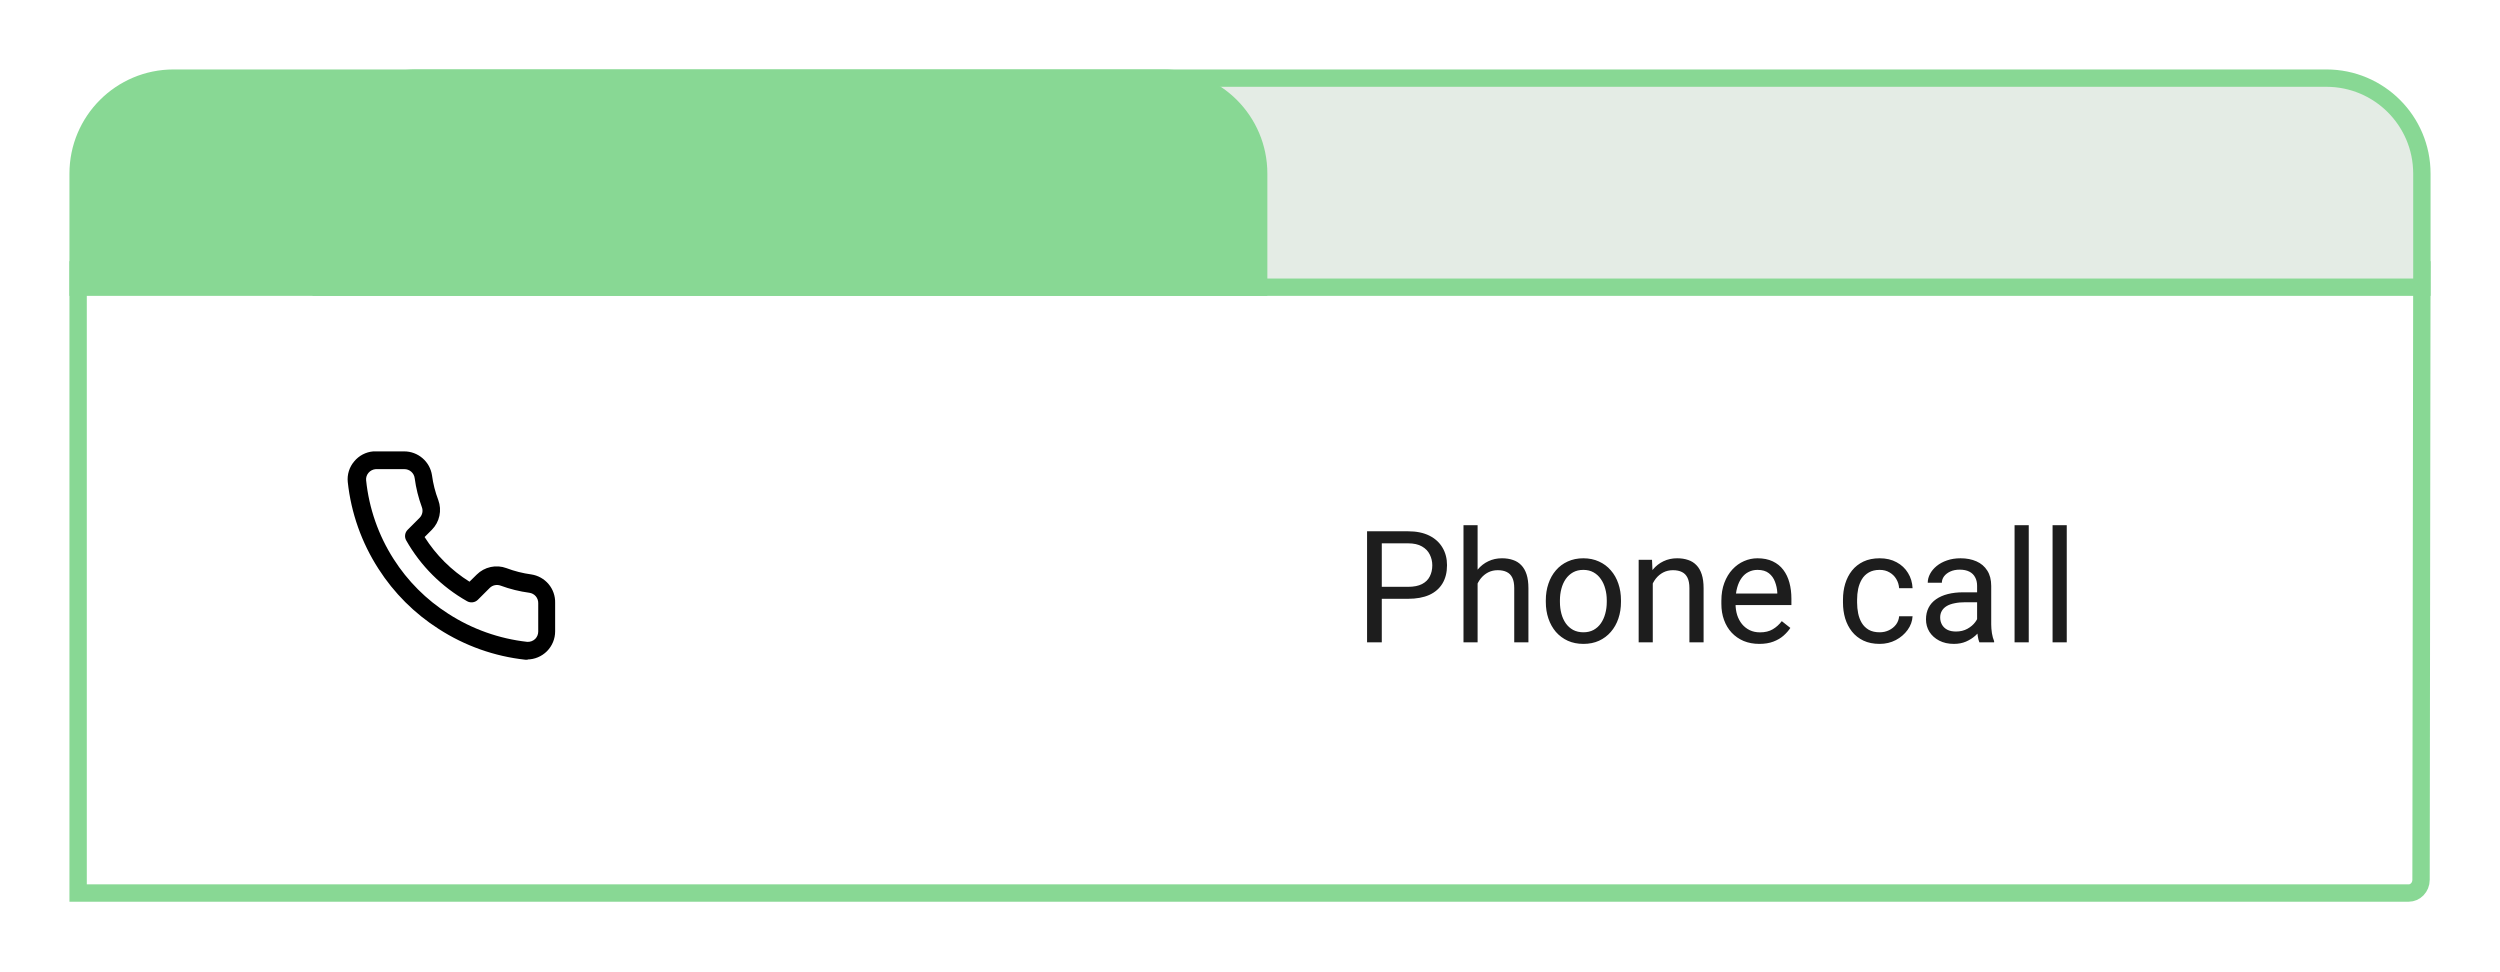 <svg viewBox="0 0 144 56" fill="none" xmlns="http://www.w3.org/2000/svg">
<g filter="url(#filter0_d_1050_9613)">
<path d="M138.742 47.439L4.5 47.439L4.5 11.544L139.499 11.544L139.452 46.672V46.672C139.452 47.117 139.113 47.439 138.742 47.439Z" fill="white" stroke="#88D894"/>
<path d="M18.5 6C18.5 2.962 20.962 0.5 24 0.5L134 0.5C137.038 0.5 139.5 2.962 139.5 6V12.543L18.5 12.543V6Z" fill="#E4ECE5" stroke="#88D894"/>
<path d="M4 6C4 2.686 6.686 0 10 0L67 0C70.314 0 73 2.686 73 6V13.043L4 13.043L4 6Z" fill="#88D894"/>
<path d="M81.103 30.491H79.393V29.801H81.103C81.434 29.801 81.702 29.748 81.907 29.643C82.112 29.537 82.261 29.391 82.355 29.203C82.452 29.016 82.5 28.802 82.5 28.561C82.5 28.342 82.452 28.135 82.355 27.942C82.261 27.748 82.112 27.593 81.907 27.476C81.702 27.356 81.434 27.296 81.103 27.296H79.591V33H78.743V26.602H81.103C81.586 26.602 81.995 26.685 82.329 26.852C82.663 27.019 82.916 27.25 83.089 27.546C83.262 27.839 83.348 28.175 83.348 28.553C83.348 28.963 83.262 29.313 83.089 29.603C82.916 29.893 82.663 30.114 82.329 30.267C81.995 30.416 81.586 30.491 81.103 30.491ZM85.11 26.25V33H84.297V26.25H85.11ZM84.917 30.442L84.579 30.429C84.582 30.104 84.63 29.804 84.724 29.528C84.817 29.25 84.949 29.008 85.119 28.803C85.289 28.598 85.491 28.44 85.726 28.329C85.963 28.214 86.225 28.157 86.512 28.157C86.747 28.157 86.957 28.189 87.145 28.254C87.332 28.315 87.492 28.415 87.624 28.553C87.759 28.69 87.861 28.869 87.932 29.089C88.002 29.306 88.037 29.571 88.037 29.884V33H87.22V29.875C87.22 29.627 87.183 29.427 87.11 29.278C87.037 29.125 86.93 29.016 86.789 28.948C86.648 28.878 86.476 28.843 86.27 28.843C86.068 28.843 85.884 28.885 85.717 28.97C85.553 29.055 85.411 29.172 85.29 29.322C85.173 29.471 85.081 29.643 85.014 29.836C84.949 30.026 84.917 30.229 84.917 30.442ZM89.039 30.675V30.574C89.039 30.231 89.089 29.914 89.189 29.621C89.288 29.325 89.432 29.068 89.619 28.852C89.807 28.632 90.034 28.462 90.3 28.342C90.567 28.219 90.866 28.157 91.197 28.157C91.531 28.157 91.831 28.219 92.098 28.342C92.367 28.462 92.596 28.632 92.783 28.852C92.974 29.068 93.119 29.325 93.218 29.621C93.318 29.914 93.368 30.231 93.368 30.574V30.675C93.368 31.018 93.318 31.336 93.218 31.629C93.119 31.922 92.974 32.178 92.783 32.398C92.596 32.615 92.369 32.785 92.102 32.908C91.838 33.028 91.54 33.088 91.206 33.088C90.872 33.088 90.571 33.028 90.305 32.908C90.038 32.785 89.81 32.615 89.619 32.398C89.432 32.178 89.288 31.922 89.189 31.629C89.089 31.336 89.039 31.018 89.039 30.675ZM89.852 30.574V30.675C89.852 30.913 89.88 31.137 89.936 31.348C89.991 31.556 90.075 31.74 90.186 31.901C90.3 32.062 90.442 32.19 90.612 32.284C90.782 32.374 90.98 32.42 91.206 32.42C91.428 32.42 91.623 32.374 91.79 32.284C91.96 32.19 92.101 32.062 92.212 31.901C92.323 31.74 92.407 31.556 92.462 31.348C92.521 31.137 92.55 30.913 92.55 30.675V30.574C92.55 30.34 92.521 30.119 92.462 29.911C92.407 29.7 92.322 29.514 92.207 29.352C92.096 29.189 91.956 29.06 91.786 28.966C91.619 28.872 91.422 28.825 91.197 28.825C90.974 28.825 90.778 28.872 90.608 28.966C90.441 29.06 90.3 29.189 90.186 29.352C90.075 29.514 89.991 29.7 89.936 29.911C89.88 30.119 89.852 30.34 89.852 30.574ZM95.2 29.26V33H94.387V28.245H95.156L95.2 29.26ZM95.007 30.442L94.668 30.429C94.671 30.104 94.72 29.804 94.814 29.528C94.907 29.25 95.039 29.008 95.209 28.803C95.379 28.598 95.581 28.44 95.815 28.329C96.053 28.214 96.315 28.157 96.602 28.157C96.836 28.157 97.047 28.189 97.235 28.254C97.422 28.315 97.582 28.415 97.714 28.553C97.849 28.69 97.951 28.869 98.022 29.089C98.092 29.306 98.127 29.571 98.127 29.884V33H97.31V29.875C97.31 29.627 97.273 29.427 97.2 29.278C97.126 29.125 97.019 29.016 96.879 28.948C96.738 28.878 96.565 28.843 96.36 28.843C96.158 28.843 95.974 28.885 95.807 28.97C95.643 29.055 95.501 29.172 95.38 29.322C95.263 29.471 95.171 29.643 95.103 29.836C95.039 30.026 95.007 30.229 95.007 30.442ZM101.335 33.088C101.004 33.088 100.704 33.032 100.434 32.921C100.167 32.807 99.938 32.647 99.744 32.442C99.554 32.237 99.407 31.994 99.305 31.712C99.202 31.431 99.151 31.123 99.151 30.79V30.605C99.151 30.218 99.208 29.874 99.322 29.572C99.436 29.268 99.592 29.01 99.788 28.799C99.984 28.588 100.207 28.428 100.456 28.32C100.705 28.211 100.963 28.157 101.229 28.157C101.569 28.157 101.862 28.216 102.108 28.333C102.357 28.45 102.561 28.614 102.719 28.825C102.877 29.033 102.995 29.279 103.071 29.564C103.147 29.845 103.185 30.152 103.185 30.486V30.851H99.634V30.188H102.372V30.126C102.36 29.915 102.316 29.71 102.24 29.511C102.167 29.311 102.05 29.148 101.889 29.019C101.728 28.89 101.508 28.825 101.229 28.825C101.045 28.825 100.875 28.865 100.72 28.944C100.564 29.02 100.431 29.134 100.32 29.287C100.208 29.439 100.122 29.625 100.061 29.845C99.999 30.064 99.968 30.318 99.968 30.605V30.79C99.968 31.015 99.999 31.227 100.061 31.427C100.125 31.623 100.217 31.796 100.337 31.945C100.46 32.095 100.608 32.212 100.781 32.297C100.957 32.382 101.156 32.424 101.379 32.424C101.666 32.424 101.909 32.366 102.108 32.248C102.308 32.131 102.482 31.975 102.631 31.778L103.124 32.169C103.021 32.325 102.891 32.473 102.732 32.613C102.574 32.754 102.379 32.868 102.148 32.956C101.919 33.044 101.648 33.088 101.335 33.088ZM108.27 32.42C108.463 32.42 108.642 32.38 108.806 32.301C108.97 32.222 109.104 32.114 109.21 31.976C109.315 31.835 109.375 31.676 109.39 31.497H110.164C110.149 31.778 110.054 32.041 109.878 32.284C109.705 32.524 109.478 32.719 109.197 32.868C108.916 33.015 108.606 33.088 108.27 33.088C107.912 33.088 107.6 33.025 107.333 32.899C107.07 32.773 106.85 32.6 106.674 32.38C106.501 32.161 106.371 31.909 106.283 31.625C106.198 31.337 106.156 31.034 106.156 30.715V30.53C106.156 30.211 106.198 29.909 106.283 29.625C106.371 29.338 106.501 29.084 106.674 28.865C106.85 28.645 107.07 28.472 107.333 28.346C107.6 28.22 107.912 28.157 108.27 28.157C108.642 28.157 108.967 28.233 109.245 28.386C109.523 28.535 109.742 28.74 109.9 29.001C110.061 29.259 110.149 29.552 110.164 29.88H109.39C109.375 29.684 109.32 29.506 109.223 29.348C109.129 29.19 109 29.064 108.836 28.97C108.675 28.873 108.486 28.825 108.27 28.825C108.021 28.825 107.811 28.875 107.641 28.975C107.474 29.071 107.341 29.203 107.241 29.37C107.145 29.534 107.074 29.717 107.03 29.919C106.989 30.119 106.969 30.322 106.969 30.53V30.715C106.969 30.923 106.989 31.128 107.03 31.33C107.071 31.532 107.14 31.715 107.237 31.879C107.336 32.044 107.47 32.175 107.637 32.275C107.807 32.372 108.018 32.42 108.27 32.42ZM113.881 32.187V29.739C113.881 29.552 113.843 29.389 113.767 29.252C113.694 29.111 113.583 29.002 113.433 28.926C113.284 28.85 113.099 28.812 112.879 28.812C112.674 28.812 112.494 28.847 112.339 28.918C112.187 28.988 112.066 29.08 111.979 29.194C111.894 29.309 111.851 29.432 111.851 29.564H111.038C111.038 29.394 111.082 29.225 111.17 29.058C111.258 28.891 111.384 28.74 111.548 28.605C111.715 28.468 111.914 28.359 112.146 28.28C112.38 28.198 112.641 28.157 112.928 28.157C113.273 28.157 113.578 28.216 113.842 28.333C114.108 28.45 114.316 28.627 114.466 28.865C114.618 29.099 114.694 29.394 114.694 29.748V31.963C114.694 32.121 114.708 32.29 114.734 32.468C114.763 32.647 114.806 32.801 114.861 32.93V33H114.013C113.972 32.906 113.94 32.782 113.917 32.627C113.893 32.468 113.881 32.322 113.881 32.187ZM114.022 30.117L114.031 30.689H113.209C112.978 30.689 112.771 30.707 112.589 30.746C112.408 30.781 112.255 30.835 112.132 30.908C112.009 30.981 111.916 31.074 111.851 31.185C111.787 31.294 111.754 31.421 111.754 31.567C111.754 31.717 111.788 31.853 111.855 31.976C111.923 32.099 112.024 32.197 112.159 32.27C112.296 32.341 112.465 32.376 112.664 32.376C112.913 32.376 113.133 32.323 113.323 32.218C113.514 32.112 113.665 31.983 113.776 31.831C113.89 31.679 113.952 31.531 113.96 31.387L114.308 31.778C114.287 31.901 114.231 32.038 114.141 32.187C114.05 32.336 113.928 32.48 113.776 32.618C113.626 32.752 113.448 32.865 113.24 32.956C113.035 33.044 112.803 33.088 112.545 33.088C112.223 33.088 111.94 33.025 111.697 32.899C111.457 32.773 111.27 32.605 111.135 32.394C111.003 32.18 110.937 31.941 110.937 31.677C110.937 31.422 110.987 31.198 111.086 31.005C111.186 30.809 111.33 30.646 111.517 30.517C111.705 30.385 111.93 30.286 112.194 30.218C112.458 30.151 112.752 30.117 113.077 30.117H114.022ZM116.856 26.25V33H116.039V26.25H116.856ZM119.045 26.25V33H118.228V26.25H119.045Z" fill="#1D1D1D"/>
<g clip-path="url(#clip0_1050_9613)">
<path d="M30.419 34H30.261C28.483 33.807 26.775 33.2 25.273 32.23C23.878 31.341 22.693 30.159 21.801 28.765C20.829 27.259 20.222 25.546 20.031 23.763C20.009 23.551 20.031 23.336 20.095 23.132C20.158 22.928 20.263 22.739 20.402 22.576C20.537 22.412 20.704 22.276 20.892 22.177C21.081 22.078 21.287 22.018 21.5 22H23.283C23.67 22 24.043 22.139 24.336 22.391C24.63 22.642 24.823 22.99 24.882 23.372C24.947 23.863 25.069 24.344 25.246 24.806C25.353 25.097 25.375 25.412 25.309 25.714C25.244 26.017 25.093 26.295 24.875 26.515L24.457 26.933C25.116 27.973 26 28.853 27.043 29.506L27.462 29.094C27.682 28.876 27.959 28.726 28.262 28.66C28.565 28.594 28.88 28.616 29.17 28.724C29.633 28.899 30.114 29.021 30.604 29.087C30.992 29.146 31.346 29.344 31.599 29.645C31.852 29.945 31.986 30.328 31.976 30.72V32.367C31.976 32.795 31.807 33.206 31.505 33.51C31.202 33.813 30.792 33.984 30.364 33.986L30.419 34ZM23.283 23.022H21.644C21.563 23.028 21.485 23.049 21.413 23.086C21.341 23.122 21.277 23.173 21.225 23.235C21.175 23.293 21.137 23.361 21.113 23.434C21.089 23.507 21.081 23.584 21.088 23.66C21.254 25.277 21.797 26.833 22.673 28.202C23.48 29.469 24.555 30.544 25.822 31.352C27.192 32.237 28.75 32.791 30.371 32.971C30.455 32.976 30.54 32.963 30.619 32.933C30.698 32.904 30.77 32.858 30.831 32.799C30.94 32.687 31.001 32.537 31.002 32.381V30.741C31.005 30.597 30.955 30.456 30.862 30.346C30.768 30.236 30.637 30.164 30.494 30.144C29.927 30.068 29.371 29.93 28.834 29.732C28.728 29.693 28.613 29.684 28.503 29.707C28.392 29.73 28.291 29.784 28.21 29.863L27.523 30.549C27.443 30.627 27.34 30.678 27.228 30.692C27.117 30.707 27.004 30.686 26.906 30.631C25.442 29.804 24.23 28.595 23.4 27.132C23.343 27.035 23.32 26.921 23.335 26.809C23.35 26.697 23.402 26.594 23.482 26.515L24.168 25.828C24.247 25.749 24.301 25.648 24.324 25.539C24.348 25.429 24.339 25.316 24.299 25.211C24.101 24.674 23.963 24.118 23.887 23.551C23.87 23.403 23.799 23.268 23.687 23.17C23.576 23.072 23.432 23.02 23.283 23.022Z" fill="black"/>
</g>
</g>
<defs>
<filter id="filter0_d_1050_9613" x="0" y="0" width="144" height="55.94" filterUnits="userSpaceOnUse" color-interpolation-filters="sRGB">
<feFlood flood-opacity="0" result="BackgroundImageFix"/>
<feColorMatrix in="SourceAlpha" type="matrix" values="0 0 0 0 0 0 0 0 0 0 0 0 0 0 0 0 0 0 127 0" result="hardAlpha"/>
<feOffset dy="4"/>
<feGaussianBlur stdDeviation="2"/>
<feComposite in2="hardAlpha" operator="out"/>
<feColorMatrix type="matrix" values="0 0 0 0 0 0 0 0 0 0 0 0 0 0 0 0 0 0 0.25 0"/>
<feBlend mode="normal" in2="BackgroundImageFix" result="effect1_dropShadow_1050_9613"/>
<feBlend mode="normal" in="SourceGraphic" in2="effect1_dropShadow_1050_9613" result="shape"/>
</filter>
<clipPath id="clip0_1050_9613">
<rect width="12" height="12" fill="white" transform="translate(20 22)"/>
</clipPath>
</defs>
</svg>

